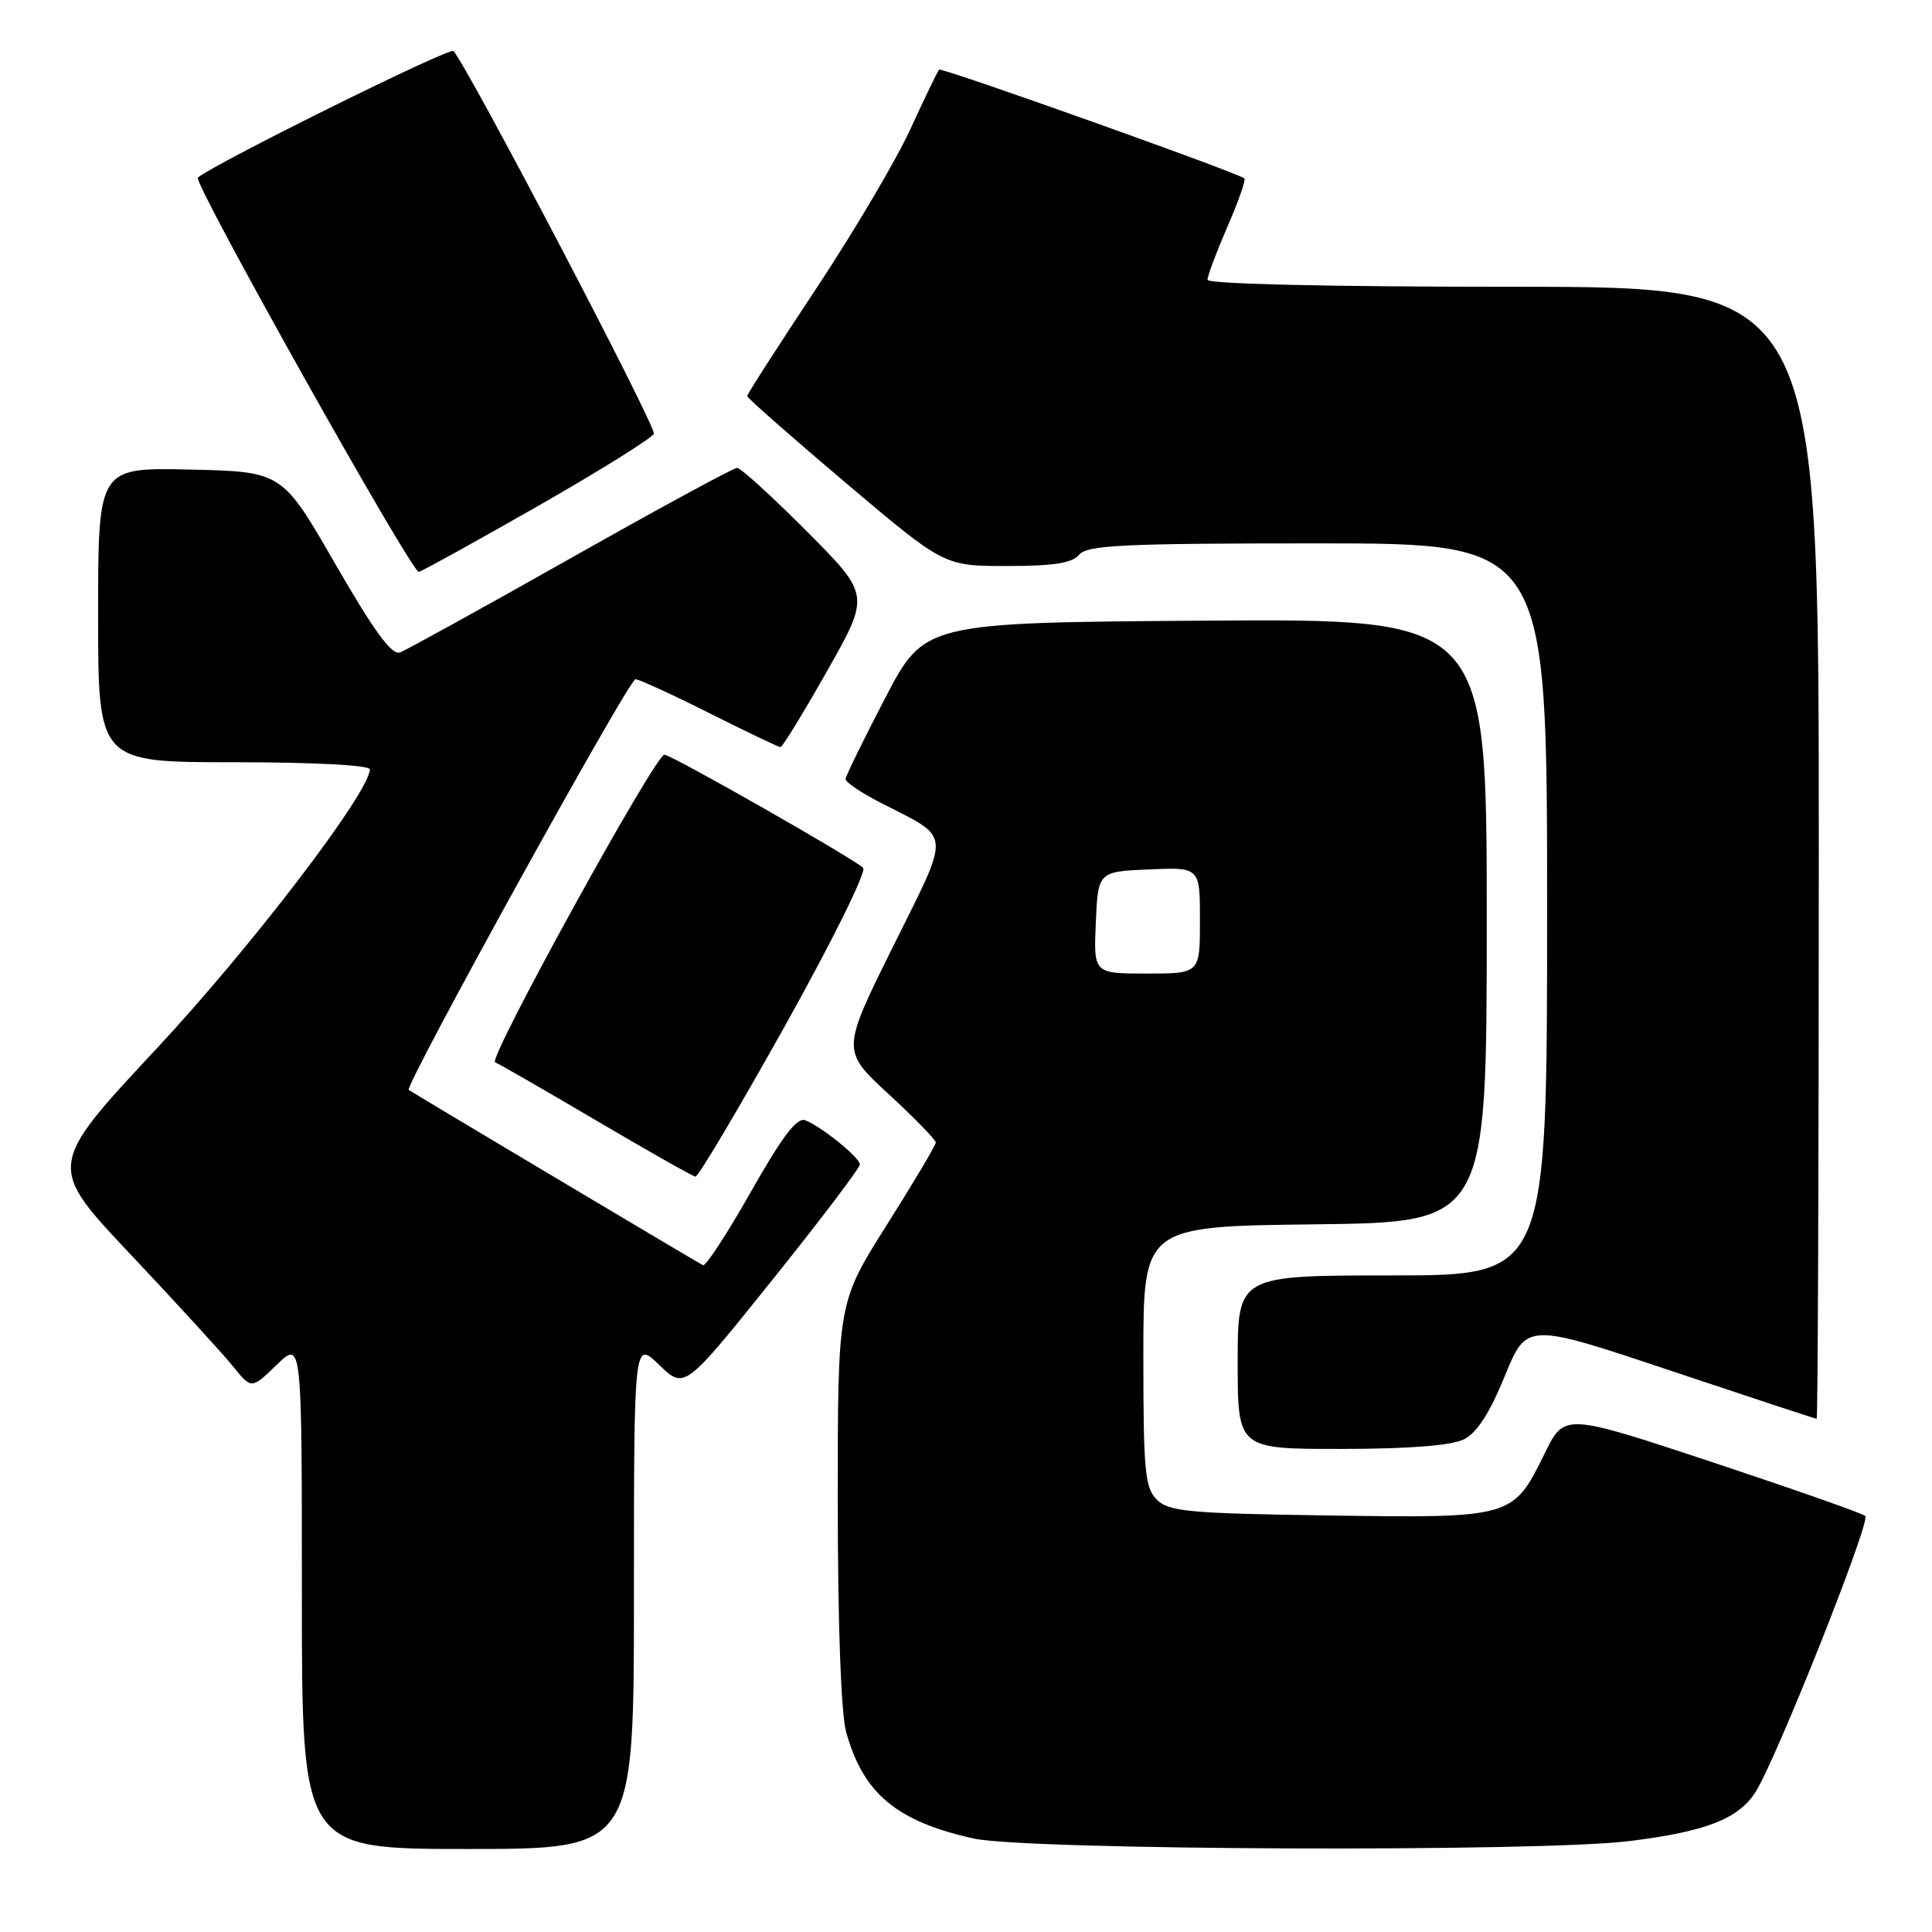 <?xml version="1.0" encoding="UTF-8" standalone="no"?>
<!DOCTYPE svg PUBLIC "-//W3C//DTD SVG 1.1//EN" "http://www.w3.org/Graphics/SVG/1.1/DTD/svg11.dtd" >
<svg xmlns="http://www.w3.org/2000/svg" xmlns:xlink="http://www.w3.org/1999/xlink" version="1.1" viewBox="0 0 256 256">
 <g >
 <path fill="currentColor"
d=" M 84.00 211.30 C 84.00 177.61 84.00 177.61 87.35 180.86 C 90.70 184.11 90.70 184.11 102.35 169.58 C 108.76 161.59 113.98 154.70 113.94 154.28 C 113.88 153.34 108.79 149.24 106.70 148.44 C 105.60 148.02 103.65 150.58 99.49 157.93 C 96.36 163.46 93.50 167.84 93.15 167.65 C 92.10 167.10 54.53 144.71 54.16 144.42 C 53.55 143.94 83.33 90.00 84.20 90.00 C 84.66 90.00 89.07 92.02 94.00 94.50 C 98.93 96.97 103.17 99.00 103.42 99.00 C 103.68 99.00 106.45 94.46 109.59 88.92 C 115.30 78.84 115.30 78.84 106.92 70.42 C 102.31 65.79 98.15 62.00 97.67 62.00 C 97.19 62.00 87.28 67.38 75.65 73.95 C 64.02 80.52 53.83 86.14 53.00 86.45 C 51.91 86.85 49.58 83.66 44.44 74.75 C 37.39 62.50 37.39 62.50 25.19 62.22 C 13.00 61.94 13.00 61.94 13.00 81.47 C 13.00 101.00 13.00 101.00 31.00 101.00 C 41.66 101.00 49.00 101.39 49.00 101.95 C 49.00 104.94 33.33 125.46 20.70 139.00 C 6.24 154.50 6.24 154.50 17.37 166.29 C 23.49 172.78 29.58 179.44 30.91 181.09 C 33.32 184.08 33.32 184.08 36.66 180.85 C 40.00 177.61 40.00 177.61 40.00 211.30 C 40.00 245.00 40.00 245.00 62.00 245.00 C 84.00 245.00 84.00 245.00 84.00 211.30 Z  M 215.93 243.95 C 226.01 242.69 230.27 241.04 232.57 237.53 C 235.21 233.51 247.91 201.59 247.16 200.88 C 246.80 200.53 237.68 197.33 226.90 193.75 C 207.29 187.25 207.29 187.25 204.68 192.58 C 200.48 201.15 200.42 201.16 176.12 200.81 C 157.49 200.54 154.86 200.29 153.28 198.71 C 151.71 197.14 151.50 194.90 151.50 179.71 C 151.50 162.50 151.50 162.50 174.25 162.23 C 197.00 161.96 197.00 161.96 197.00 121.97 C 197.00 81.98 197.00 81.98 159.75 82.24 C 122.50 82.50 122.50 82.50 117.29 92.50 C 114.42 98.00 112.06 102.83 112.04 103.23 C 112.02 103.64 114.14 105.06 116.75 106.40 C 126.19 111.25 126.07 109.82 118.34 125.41 C 111.50 139.20 111.50 139.20 117.75 144.98 C 121.19 148.15 124.00 151.04 124.00 151.39 C 124.00 151.74 121.08 156.65 117.50 162.32 C 111.00 172.61 111.00 172.61 111.01 199.05 C 111.01 215.31 111.44 227.04 112.12 229.50 C 114.37 237.64 118.81 241.35 129.00 243.61 C 136.03 245.17 204.07 245.44 215.93 243.95 Z  M 194.00 190.71 C 195.71 189.84 197.42 187.19 199.39 182.34 C 202.29 175.24 202.29 175.24 221.36 181.62 C 231.86 185.13 240.57 188.00 240.72 188.00 C 240.87 188.00 241.00 154.25 241.00 113.00 C 241.00 38.00 241.00 38.00 200.50 38.00 C 176.07 38.00 160.00 37.63 160.00 37.07 C 160.00 36.55 161.19 33.39 162.64 30.04 C 164.09 26.69 165.11 23.81 164.89 23.64 C 163.89 22.84 124.77 8.90 124.44 9.23 C 124.24 9.43 122.54 12.95 120.66 17.05 C 118.79 21.15 113.15 30.70 108.13 38.27 C 103.11 45.85 99.00 52.24 99.00 52.48 C 99.00 52.72 104.87 57.89 112.04 63.96 C 125.09 75.00 125.09 75.00 133.42 75.00 C 139.61 75.00 142.08 74.61 143.00 73.50 C 144.06 72.23 148.84 72.00 174.62 72.00 C 205.00 72.00 205.00 72.00 205.00 120.50 C 205.00 169.00 205.00 169.00 184.50 169.00 C 164.00 169.00 164.00 169.00 164.00 180.50 C 164.00 192.00 164.00 192.00 177.75 191.99 C 186.81 191.98 192.35 191.54 194.00 190.71 Z  M 104.02 135.92 C 110.29 124.69 114.85 115.47 114.37 114.99 C 113.09 113.75 88.95 100.00 88.04 100.00 C 86.82 100.00 64.60 140.36 65.60 140.76 C 66.10 140.95 72.12 144.42 79.00 148.47 C 85.88 152.52 91.79 155.87 92.15 155.91 C 92.51 155.96 97.85 146.96 104.02 135.92 Z  M 71.37 67.00 C 79.54 62.33 86.42 58.03 86.64 57.47 C 86.99 56.58 62.01 8.88 60.09 6.76 C 59.61 6.23 29.21 21.27 26.21 23.52 C 25.49 24.06 54.61 76.02 55.50 75.78 C 56.05 75.62 63.19 71.67 71.37 67.00 Z  M 145.20 122.25 C 145.50 115.50 145.50 115.50 152.25 115.20 C 159.00 114.91 159.00 114.91 159.00 121.95 C 159.00 129.00 159.00 129.00 151.95 129.00 C 144.91 129.00 144.91 129.00 145.20 122.25 Z "/>
</g>
</svg>